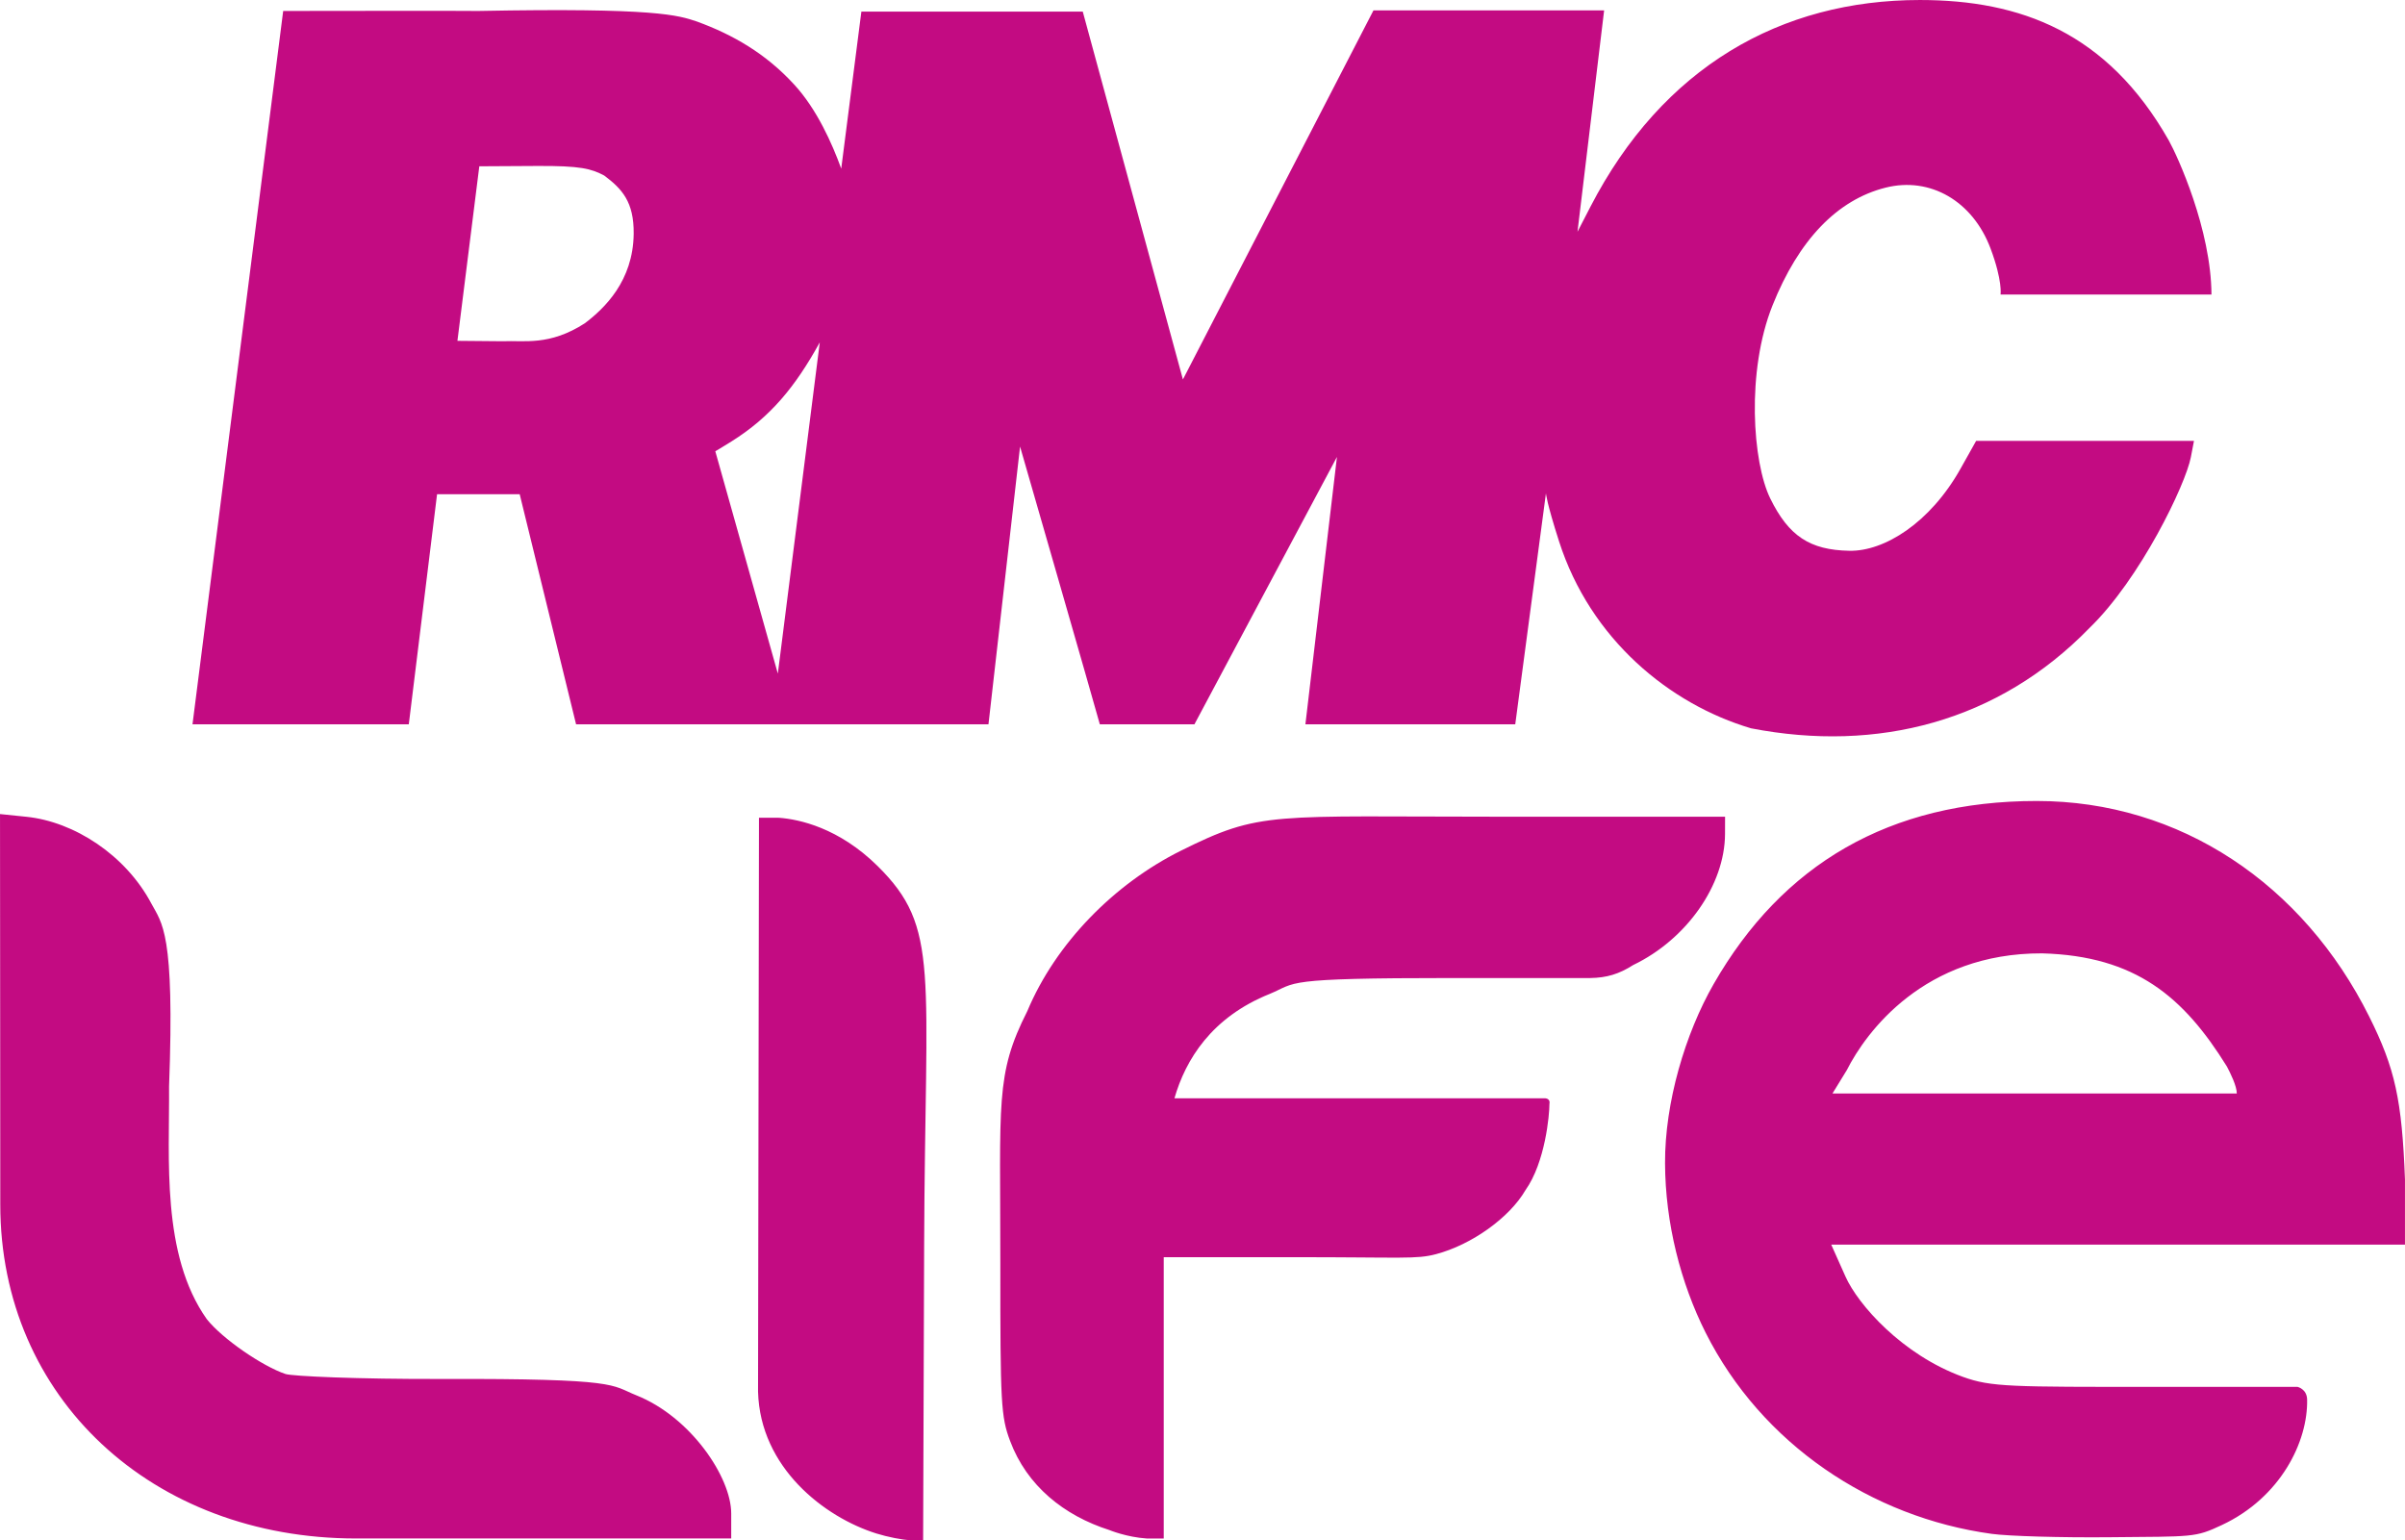 <svg width="211.67mm" height="135.59mm" version="1.1" viewBox="0 0 211.67 135.59" xml:space="preserve" xmlns="http://www.w3.org/2000/svg">
	<path d="m31.341 135.42c-17.945 0-31.317-12.379-31.317-29.399 0 0 0.002-1.574-0.009-15.446l-0.014-18.92 2.33 0.24c4.205 0.434 8.717 3.365 10.981 7.621 0.938 1.764 2.078 2.483 1.567 16.116 0.049 6.342-0.706 14.787 3.318 20.478 1.391 1.756 4.942 4.17 6.93 4.831 0.585 0.195 6.302 0.459 13.788 0.438 15.752-0.044 14.83 0.538 17.084 1.435 4.791 1.906 8.357 7.218 8.357 10.402v2.204zm45.791-0.44c-4.562-1.427-10.233-5.781-10.415-12.483l0.083-50.52 1.766 0.005c1.773 0.134 5.257 0.875 8.669 4.242 5.527 5.454 4.185 9.089 4.101 33.46l-0.089 25.909-1.169-0.029c-0.643-0.016-1.969-0.278-2.946-0.584zm20.53-0.294c-4.029-1.282-7.285-3.907-8.762-7.855-0.802-2.144-0.864-3.271-0.858-15.585 0.006-14.312-0.458-16.65 2.373-22.243 2.514-6.001 7.674-11.211 13.497-14.112 7.093-3.533 7.784-3.002 28.521-3.002h19.395l-4e-3 1.523c-0.018 4.479-3.372 9.267-8.076 11.528-1.266 0.807-2.34 1.124-3.779 1.148h-12.169c-15.131 0-13.612 0.389-16.034 1.391-5.153 2.062-7.428 5.819-8.4 9.194h32.521s0.587-0.062 0.483 0.496c2e-3 0.951-0.363 5.135-2.116 7.6-1.404 2.418-4.728 4.791-7.856 5.621-1.76 0.467-2.912 0.269-12.519 0.269h-11.455v24.766l-1.499-4e-3c-1.769-0.117-3.262-0.734-3.262-0.734zm77.63 0.326c-10.57-1.448-20.238-7.89-25.178-17.714-2.186-4.348-3.548-9.617-3.569-14.909-0.022-5.335 1.773-11.403 4.278-15.772 6.037-10.533 15.47-16.113 28.436-16.113 12.621 0 23.455 7.324 29.269 18.991 2.268 4.551 2.871 7.303 3.14 14.324v5.735h-50.497l1.26 2.821c1.092 2.444 4.982 6.878 10.325 8.816 2.499 0.906 4.25 0.884 16.91 0.884h12.547s0.821 0.181 0.842 1.11c0.083 3.704-2.329 8.626-7.499 11.049-2.382 1.116-2.463 1.006-9.916 1.076-4.21 0.04-8.866-0.094-10.346-0.297zm20.695-41.15c-3.791-6.101-8.009-9.72-16.256-9.946-10.399-0.037-15.51 6.954-17.183 10.268l-1.268 2.067h35.586c4e-3 -0.659-0.583-1.835-0.878-2.389zm-41.877-29.755c-7.168-2.128-14.125-7.834-16.893-16.45-1.102-3.432-1.155-4.234-1.155-4.234l-2.701 20.33h-18.469l2.776-23.533-12.542 23.533h-8.328c-0.518-1.908-7.02-24.445-7.02-24.445l-2.78 24.446h-36.296l-4.962-20.251h-7.273l-2.488 20.251h-19.036l7.981-62.789s17.182-0.026 17.172 0c15.658-0.297 17.581 0.371 19.256 0.935 3.143 1.149 6.032 2.801 8.54 5.535 2.009 2.175 3.353 5.221 4.147 7.408l1.773-13.824h19.484l8.815 32.381 16.771-32.484h20.301l-2.344 19.485 1.135-2.196c6.356-12.296 16.75-18.204 28.999-18.204 8.851 0 16.493 2.837 21.899 12.344 0.79 1.416 3.736 7.865 3.765 13.582h-18.563s0.187-1.2-0.875-4.039c-1.565-4.184-5.315-6.361-9.249-5.37-4.256 1.072-7.645 4.604-9.947 10.367-2.326 5.824-1.753 13.825-0.198 16.992 1.632 3.323 3.494 4.536 6.957 4.604 3.08 0.061 7.109-2.449 9.79-7.228l1.372-2.445h19.173l-0.274 1.432c-0.457 2.389-4.438 10.696-8.935 15.048-7.996 8.221-18.626 10.983-29.778 8.819zm-81.959-33.971c-2.168 3.927-4.34 6.57-7.784 8.728-0.856 0.536-1.411 0.858-1.411 0.858l5.503 19.57zm-20.676-1.683c1.719-1.305 4.251-3.712 4.297-7.874 0.031-2.808-1.026-3.956-2.596-5.13-1.158-0.606-2.079-0.862-5.918-0.84l-5.073 0.029-1.926 15.363 3.979 0.036c1.9-0.088 4.109 0.433 7.238-1.584z" fill="#c30b82"/>
</svg>
